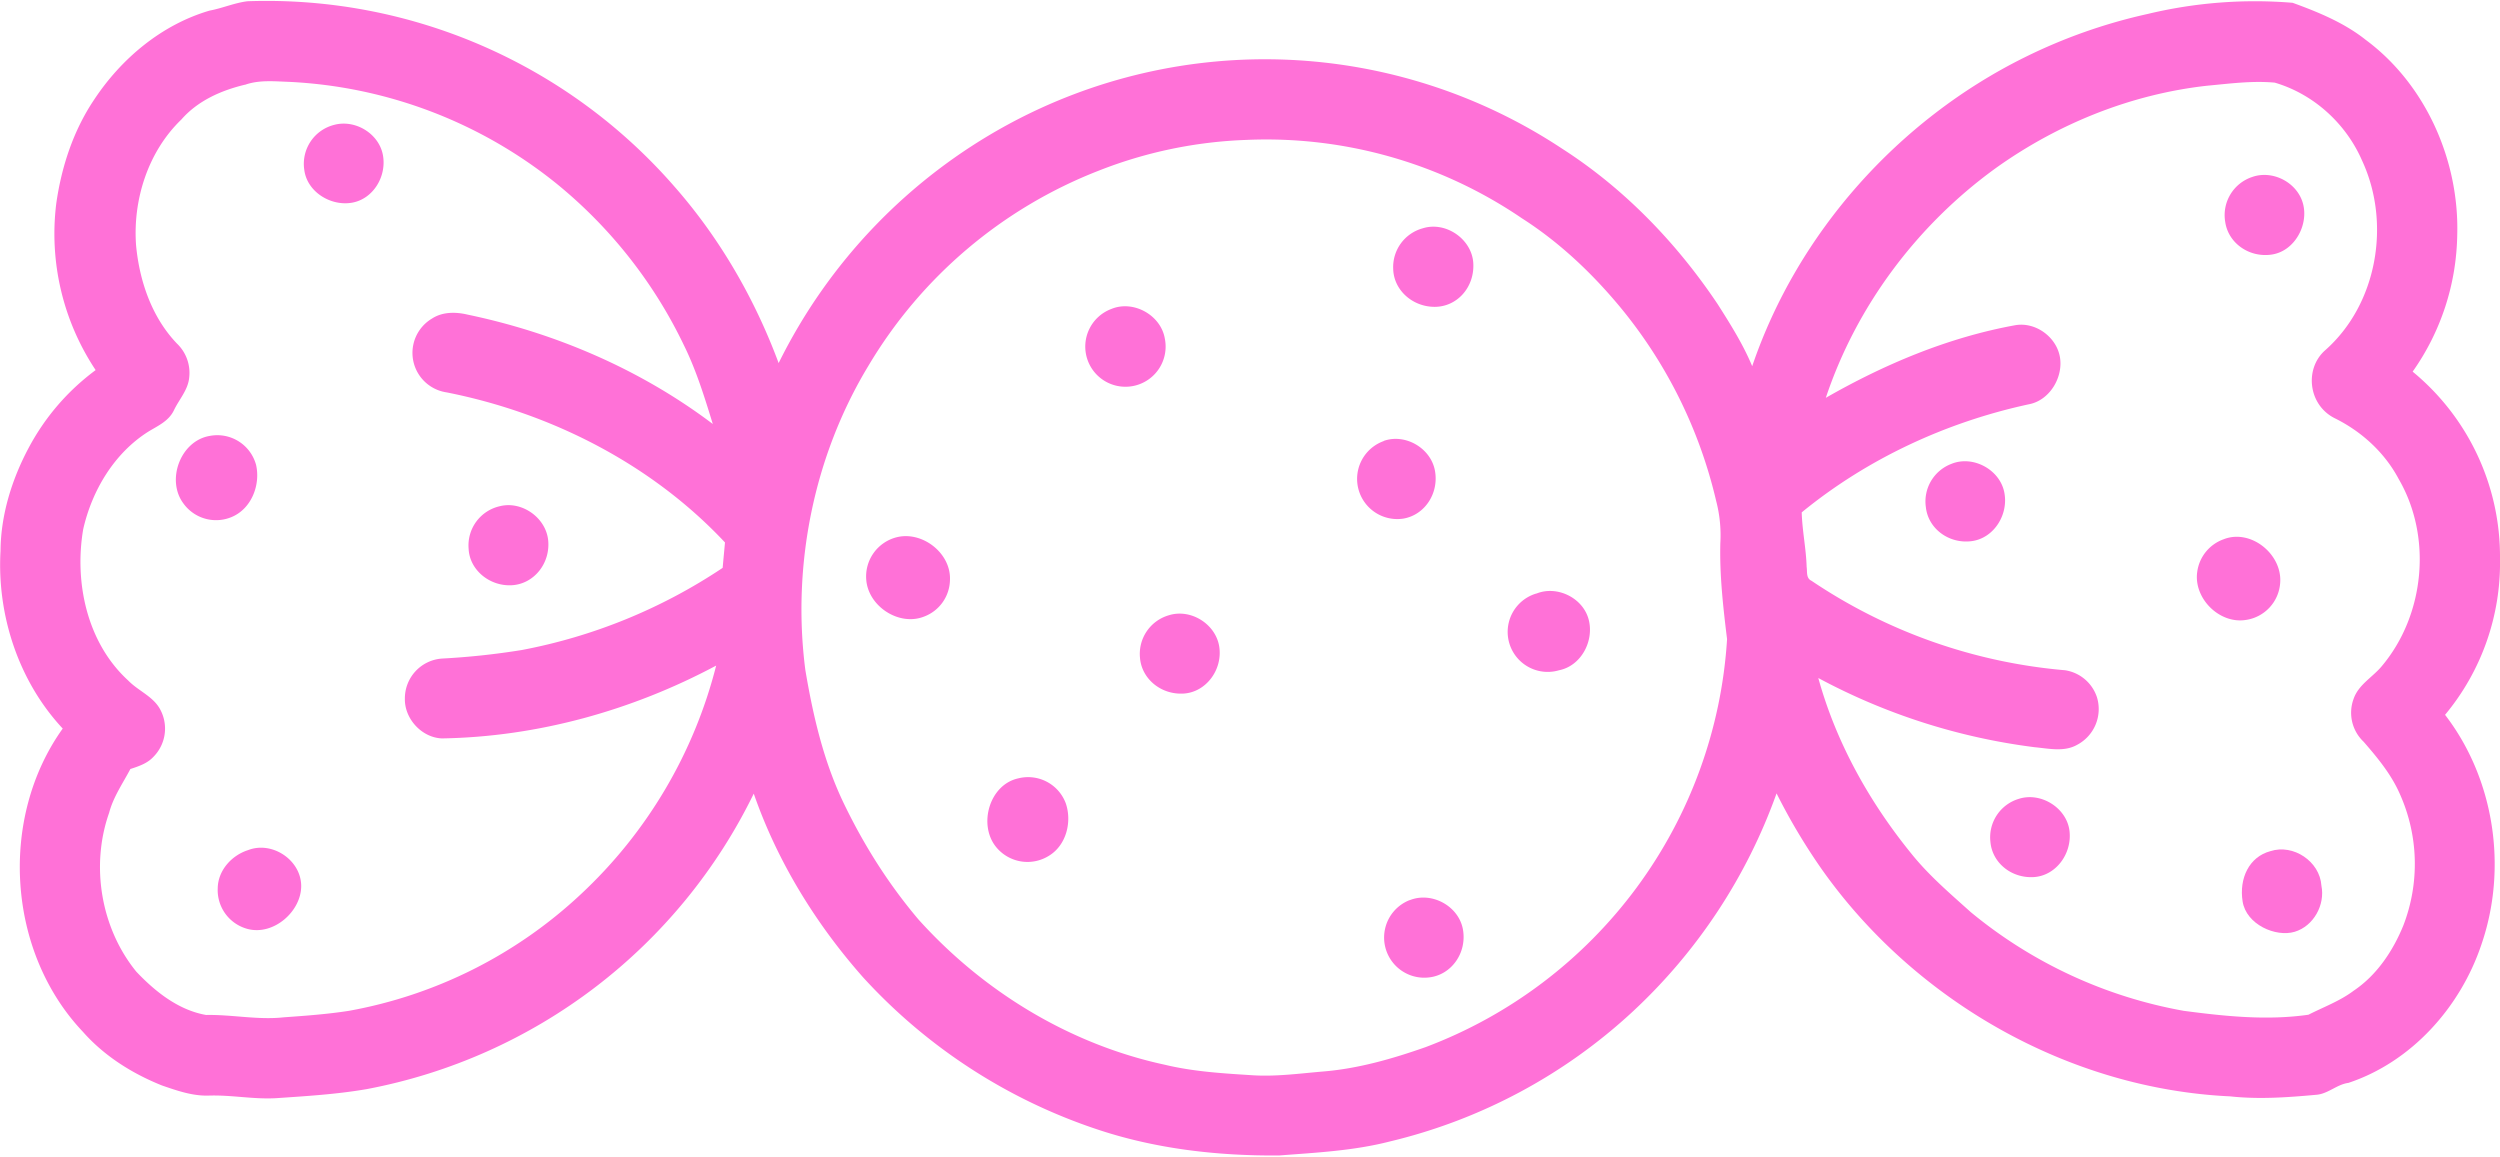 <svg id="Layer_1" data-name="Layer 1" xmlns="http://www.w3.org/2000/svg" width="13.4in" height="6.2in" viewBox="0 0 964.5 445.5"><title>navpattern</title><path d="M80.9,3.7C85.8,2.8,90.5.7,95.5.1A208.6,208.6,0,0,1,260.2,71.6c17.5,19.9,31,43.3,40.2,68.1a211.1,211.1,0,0,1,88.4-92,207.8,207.8,0,0,1,213.9,9.3c24,15.4,44.2,36.4,60,60,4.9,7.7,9.8,15.5,13.3,23.9,17.5-51.5,56.4-95,105-119.1A207.8,207.8,0,0,1,828.6,5,177.1,177.1,0,0,1,884.5.7c9.9,3.6,19.9,7.7,28.2,14.3,23.2,17.2,36.1,46.6,35.3,75.2a93.8,93.8,0,0,1-17.2,52.8,92.4,92.4,0,0,1,33.7,72.1,91.6,91.6,0,0,1-21.2,60.3c19.1,24.8,24.2,59.2,14,88.7-8.1,24.1-26.9,45.2-51.3,53.3-4.5.6-7.9,4.3-12.5,4.6-11,1-22.1,1.8-33.1.6-62.1-2.9-121.3-36.6-157.2-87.1a231.7,231.7,0,0,1-17.8-29.8,212.4,212.4,0,0,1-55.4,84.1,209.3,209.3,0,0,1-93.8,50.2c-14,3.6-28.4,4.3-42.7,5.4-23.6.2-47.5-2.5-70-10A213.5,213.5,0,0,1,333,376.7c-18.3-20.7-33.1-44.7-42.2-70.9A209.4,209.4,0,0,1,141.5,419.8c-11.6,2-23.3,2.7-35,3.5-8.7.5-17.3-1.3-26-1-6.2.2-12.2-1.9-18-3.9C51,413.8,40.2,407,32,397.7c-29.3-30.9-32.5-82.5-7.8-117-17-18.2-25.4-43.7-24-68.5.1-13.8,4.3-27.4,10.7-39.5s15.2-22.3,26-30.3A94.9,94.9,0,0,1,21.7,78.2C23.7,64,28.3,50,36.3,38.1,46.8,22.2,62.4,9.1,80.9,3.7M94.5,32.3C85.3,34.5,76.3,38.5,70,45.7c-12.9,12.4-18.8,31-17.5,48.6,1.3,13.8,6.1,27.8,15.8,37.9A15.6,15.6,0,0,1,73,145.2c-.4,4.8-3.9,8.5-5.9,12.7s-6.2,6-9.8,8.2c-13.2,8.3-21.8,22.7-25.2,37.7-3.5,20.6,1.5,43.9,17.4,58.4,4,4.1,9.9,6.2,12.5,11.5a15.5,15.5,0,0,1-3,18.1c-2.3,2.4-5.6,3.5-8.7,4.5-2.9,5.5-6.6,10.8-8.2,16.9-7.2,20.4-3.2,44.5,10.5,61.3,7.3,7.7,16.2,14.8,26.9,16.7,10-.2,20,2,30,.9,8.4-.6,16.8-1.2,25.1-2.5A176.8,176.8,0,0,0,224,344.7a181.5,181.5,0,0,0,52.3-88.3c-32.4,17.3-68.9,27.5-105.8,28.1-7.8-.3-14.5-7.6-14.3-15.4a15.4,15.4,0,0,1,14.2-15.4,288.1,288.1,0,0,0,30.9-3.3,209.6,209.6,0,0,0,77.5-31.7c.3-3.3.6-6.5.9-9.8-28.3-30.2-67-49.9-107.4-57.9a15.4,15.4,0,0,1-5.6-28.5c4-2.6,9.1-2.6,13.7-1.5,34,7.1,66.8,21.2,94.6,42.2-3.2-10.4-6.4-20.8-11.2-30.5A181.6,181.6,0,0,0,215,70.7,177.8,177.8,0,0,0,111.5,31.2c-5.7-.2-11.5-.8-16.9,1.1m756.8.4C822,36,793.8,47.4,769.8,64.6c-30.2,21.9-53.6,53.1-65.4,88.5,22.7-13,47.2-23.3,73-28,7.8-1.4,15.9,4.4,17.3,12.2s-3.9,16.8-12,18.3c-31.9,6.9-62.3,21-87.6,41.7.2,7.1,1.7,14,1.9,21,.3,1.9-.3,4.4,1.9,5.4a206.4,206.4,0,0,0,97.8,34.5A15.4,15.4,0,0,1,809,268.6a15.6,15.6,0,0,1-7.7,18.4c-5,2.8-10.9,1.4-16.3.9a239.8,239.8,0,0,1-83.5-26.7c6.9,25,19.8,48,36.1,68,6.7,8.3,14.8,15.2,22.7,22.3a178.2,178.2,0,0,0,82.2,38.1c15.9,2.1,32.1,3.8,48.1,1.5,5.9-3,12.2-5.3,17.5-9.3,8.9-6,15.1-15.3,19.1-25.1a65.9,65.9,0,0,0-1.4-50.9c-3.3-7.5-8.6-13.9-13.9-20a15.4,15.4,0,0,1-3.9-16.5c1.9-5.6,7.4-8.4,11-12.8,16.5-19.7,19.4-49.8,6.4-72.1-5.4-10.2-14.3-18.3-24.6-23.4S889,141.9,897,134.8c20.2-17.8,25.5-49.1,14.3-73.2-6.2-14.3-18.7-25.7-33.7-30.1-8.8-.8-17.5.4-26.2,1.2M480.8,53.6a171.6,171.6,0,0,0-57,11.9A178.9,178.9,0,0,0,335,140.8c-21.1,34.9-29.5,77-24.3,117.3,3,17.8,7.1,35.5,15,51.8s17.2,30.9,28.6,44.4c25,27.8,58.4,48.2,95.1,56.1,10.8,2.6,21.9,3.3,33,4,9.4.7,18.7-.6,28.1-1.4,13.5-1.1,26.7-4.9,39.5-9.4A180.1,180.1,0,0,0,666.3,246.2c-1.5-12.2-2.9-24.6-2.6-36.9a52.5,52.5,0,0,0-1.6-16.4,182.5,182.5,0,0,0-37.2-75c-10.9-13.1-23.4-24.9-37.8-34.1A175.2,175.2,0,0,0,480.8,53.6Z" fill="#ff71d7"/><path d="M128.9,47.8c8.1-2.2,17.2,3.3,18.8,11.5s-3.6,17-11.8,18.5-17.4-4.1-18.5-12.6A15.5,15.5,0,0,1,128.9,47.8Z" fill="#ff71d7"/><path d="M868.9,67.9c7.9-2.8,17.4,2.1,19.6,10.3s-3.2,18.2-11.9,19.6-16.9-4.3-18.1-12.5A15.5,15.5,0,0,1,868.9,67.9Z" fill="#ff71d7"/><path d="M548.9,87.7c8.9-2.8,19,4.2,19.5,13.5S562.1,118,553.5,118s-15.8-6.5-16-14.6A15.5,15.5,0,0,1,548.9,87.7Z" fill="#ff71d7"/><path d="M428.8,118.8c8.5-3.5,19.1,2.4,20.6,11.5a15.5,15.5,0,1,1-20.6-11.5Z" fill="#ff71d7"/><path d="M80.9,167.8A15.5,15.5,0,0,1,98.8,179c1.7,7.5-1.6,16.4-8.8,19.8a15.5,15.5,0,0,1-19.2-4.9C64,184.9,69.6,169.7,80.9,167.8Z" fill="#ff71d7"/><path d="M533.9,169.7c8.3-2.9,18.1,2.8,19.7,11.5s-3.9,17.1-12.2,18.5a15.5,15.5,0,0,1-7.6-29.9Z" fill="#ff71d7"/><path d="M752.8,178.6c8.2-3.4,18.5,2,20.4,10.7s-3.9,18-12.6,19.1-16.7-4.8-17.6-13.1A15.5,15.5,0,0,1,752.8,178.6Z" fill="#ff71d7"/><path d="M192.9,194.9c8.5-2.1,17.8,4.5,18.6,13.3s-5.5,16.7-14,17.2-16.3-5.8-16.7-14A15.5,15.5,0,0,1,192.9,194.9Z" fill="#ff71d7"/><path d="M345.9,206.9c9.9-2.5,21,6.1,20.6,16.4a15.4,15.4,0,0,1-10,14.2c-9.6,3.8-21.5-3.9-22.3-14.2A15.6,15.6,0,0,1,345.9,206.9Z" fill="#ff71d7"/><path d="M857.8,207.7c10.5-4.2,22.7,5.7,21.9,16.7a15.5,15.5,0,0,1-13.3,14.4c-10.2,1.6-20.2-8.4-18.7-18.6A15.5,15.5,0,0,1,857.8,207.7Z" fill="#ff71d7"/><path d="M592.8,228.6c8-3.2,17.9,1.7,20.1,10s-2.9,17.9-11.4,19.6a15.4,15.4,0,0,1-8.8-29.6Z" fill="#ff71d7"/><path d="M450.9,237c8.5-2.7,18.2,3.4,19.5,12.2s-5.1,17.5-13.8,18-16.2-5.7-16.8-13.9A15.5,15.5,0,0,1,450.9,237Z" fill="#ff71d7"/><path d="M392.9,299.9a15.5,15.5,0,0,1,18.3,9.7c2.4,7.1.2,16-6.4,20.1a15.6,15.6,0,0,1-20.5-3.3C377.3,317.8,381.7,302.3,392.9,299.9Z" fill="#ff71d7"/><path d="M778.9,307.8c8.5-2.7,18.4,3.5,19.5,12.3s-5.2,17.4-13.8,17.9-16-5.5-16.7-13.6A15.5,15.5,0,0,1,778.9,307.8Z" fill="#ff71d7"/><path d="M95.7,327.6c9.2-3.6,20.3,3.7,20.5,13.6s-10.6,19.5-20.7,16.8A15.5,15.5,0,0,1,84,342.3C84.1,335.4,89.4,329.6,95.7,327.6Z" fill="#ff71d7"/><path d="M875.9,328c8.9-2.9,19.1,4,19.7,13.3,1.5,7.4-3,15.6-10.3,17.8s-18.7-2.8-20.1-11.7S867.7,330.2,875.9,328Z" fill="#ff71d7"/><path d="M543.9,346.9c8.5-3.4,18.9,2.3,20.5,11.3s-4.4,17.5-13,18.5a15.5,15.5,0,0,1-7.6-29.8Z" fill="#ff71d7"/></svg>
